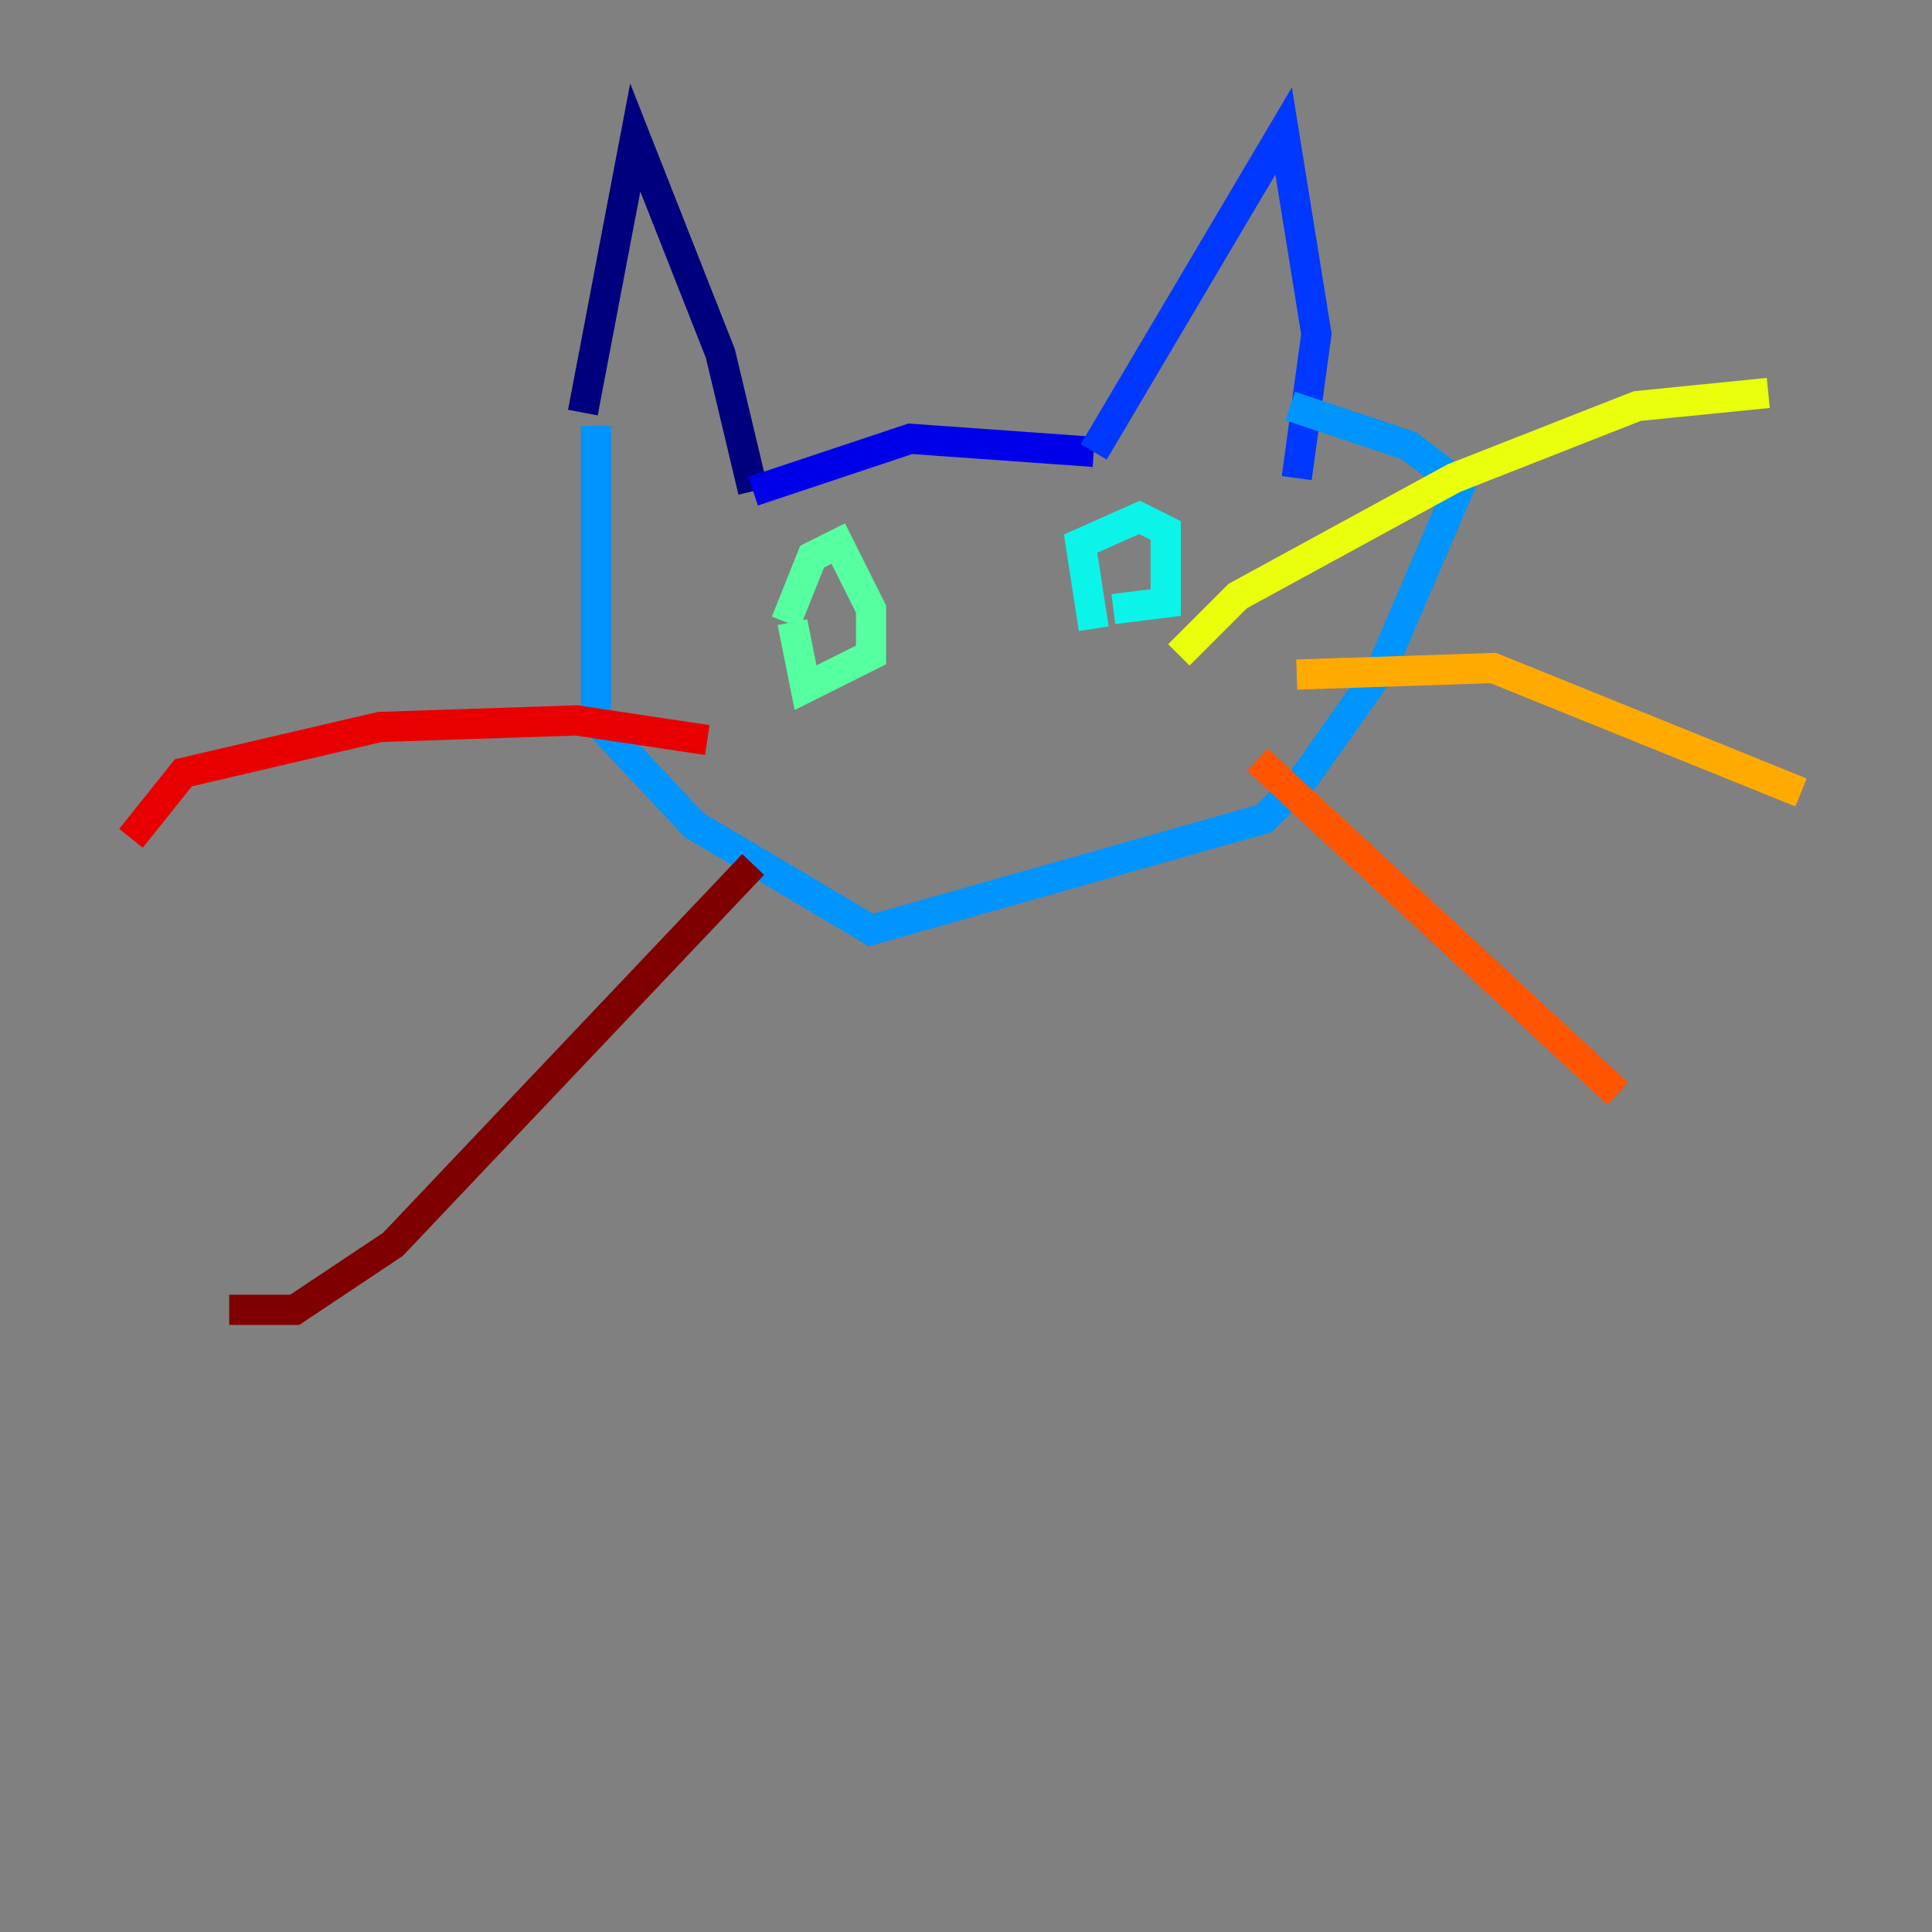 <?xml version="1.0" encoding="utf-8" ?>
<svg baseProfile="tiny" height="128" version="1.2" viewBox="0,0,128,128" width="128" xmlns="http://www.w3.org/2000/svg" xmlns:ev="http://www.w3.org/2001/xml-events" xmlns:xlink="http://www.w3.org/1999/xlink"><rect x="0" y="0" width="128" height="128" fill="#808080" stroke="none"/><defs /><polyline fill="none" points="38.617,27.336 42.088,9.112 47.729,23.43 49.898,32.542" stroke="#00007f" stroke-width="2" /><polyline fill="none" points="49.898,32.542 60.312,29.071 72.461,29.939" stroke="#0000e8" stroke-width="2" /><polyline fill="none" points="72.461,29.939 85.044,8.678 87.214,22.129 85.912,31.675" stroke="#0038ff" stroke-width="2" /><polyline fill="none" points="39.485,28.203 39.485,47.729 45.993,54.671 57.709,61.614 83.742,54.237 86.346,51.634 91.552,44.258 96.759,32.108 93.288,29.505 85.478,26.902" stroke="#0094ff" stroke-width="2" /><polyline fill="none" points="72.461,41.654 71.593,36.014 75.498,34.278 77.234,35.146 77.234,39.919 73.763,40.352" stroke="#0cf4ea" stroke-width="2" /><polyline fill="none" points="52.068,41.22 53.803,36.881 55.539,36.014 57.709,40.352 57.709,43.39 53.37,45.559 52.502,41.22" stroke="#56ffa0" stroke-width="2" /><polyline fill="none" points="75.498,41.654 75.498,41.654" stroke="#a0ff56" stroke-width="2" /><polyline fill="none" points="78.102,43.39 82.007,39.485 96.325,31.675 108.475,26.902 117.153,26.034" stroke="#eaff0c" stroke-width="2" /><polyline fill="none" points="85.912,44.691 98.929,44.258 119.322,52.502" stroke="#ffaa00" stroke-width="2" /><polyline fill="none" points="83.308,50.332 107.173,72.461" stroke="#ff5500" stroke-width="2" /><polyline fill="none" points="46.861,49.031 38.183,47.729 25.166,48.163 12.149,51.2 8.678,55.539" stroke="#e80000" stroke-width="2" /><polyline fill="none" points="49.898,57.275 26.034,82.441 19.525,86.78 15.186,86.78" stroke="#7f0000" stroke-width="2" /></svg>